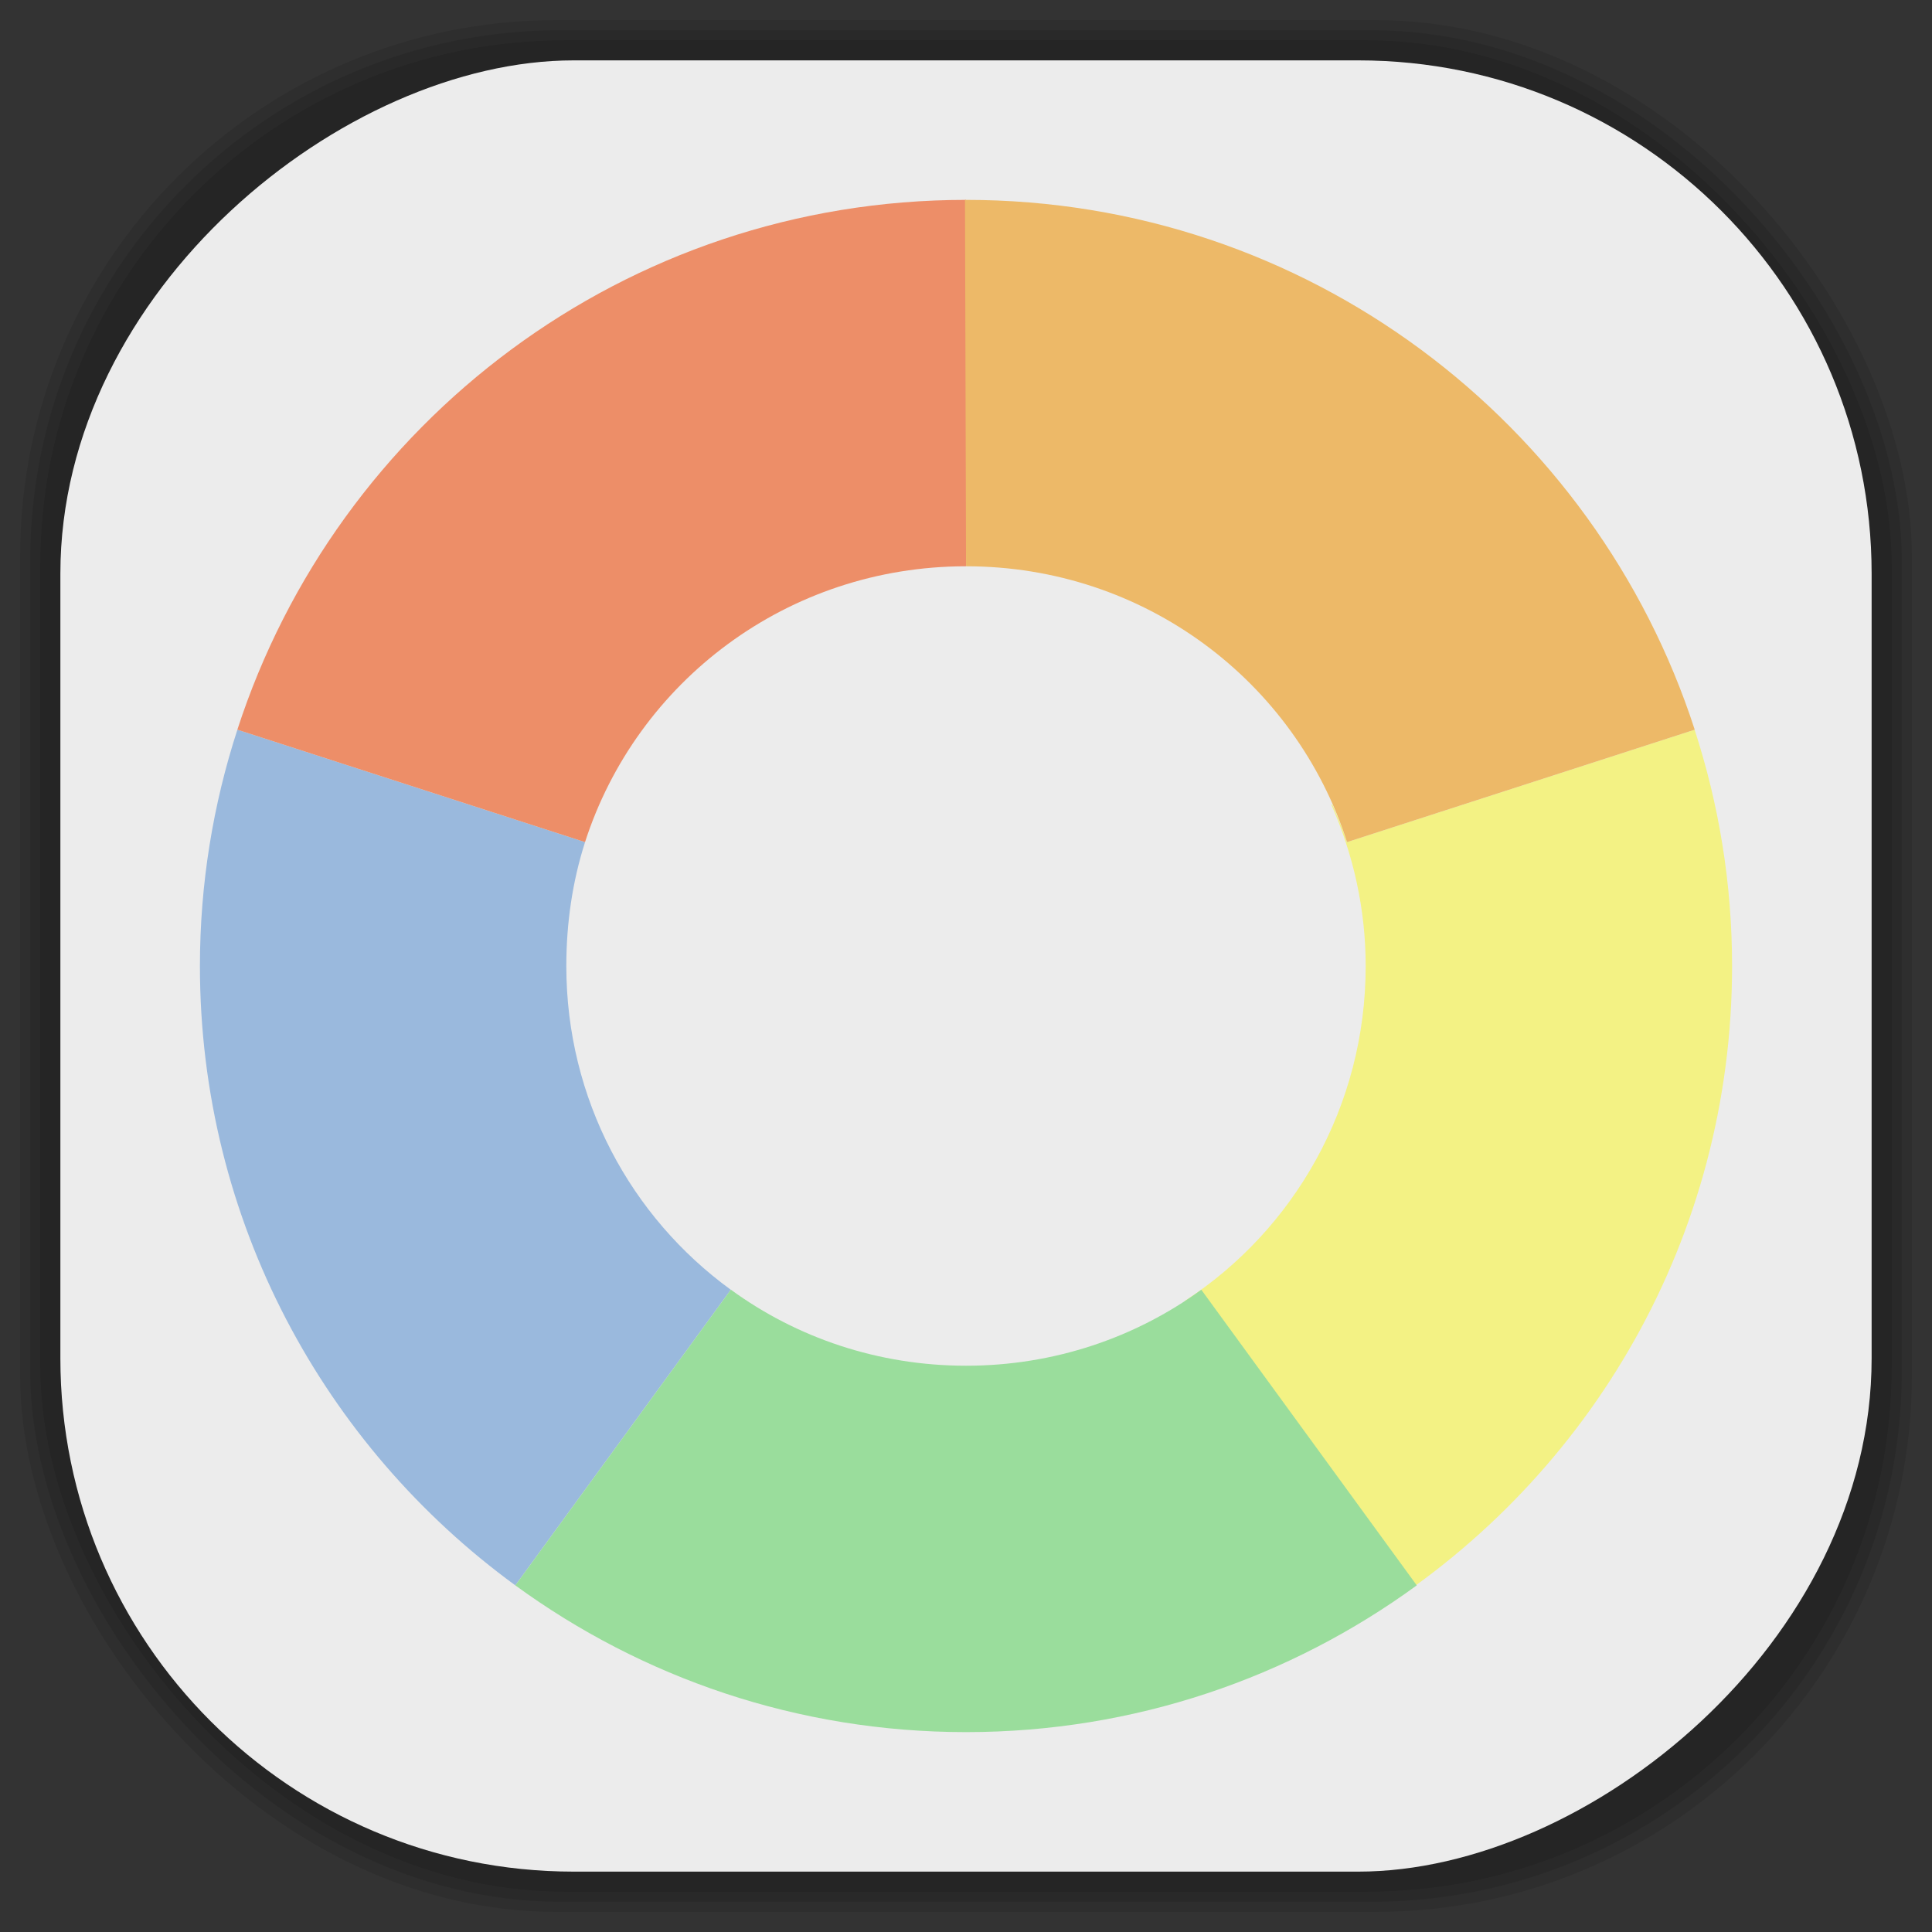 <?xml version="1.0" encoding="UTF-8" standalone="no"?>
<svg
   xmlns:dc="http://purl.org/dc/elements/1.1/"
   xmlns:cc="http://creativecommons.org/ns#"
   xmlns:rdf="http://www.w3.org/1999/02/22-rdf-syntax-ns#"
   xmlns:svg="http://www.w3.org/2000/svg"
   xmlns="http://www.w3.org/2000/svg"
   xmlns:sodipodi="http://sodipodi.sourceforge.net/DTD/sodipodi-0.dtd"
   xmlns:inkscape="http://www.inkscape.org/namespaces/inkscape"
   viewBox="0 0 48 48"
   id="svg2"
   version="1.1"
   inkscape:version="0.48.4 r9939"
   width="100%"
   height="100%"
   sodipodi:docname="rawtherapee.svg">
  <rect x="0" y="0" width="48" height="48" fill="#333333" stroke="none"/>
  <sodipodi:namedview
     pagecolor="#ffffff"
     bordercolor="#666666"
     borderopacity="1"
     objecttolerance="10"
     gridtolerance="10"
     guidetolerance="10"
     inkscape:pageopacity="0"
     inkscape:pageshadow="2"
     inkscape:window-width="1375"
     inkscape:window-height="876"
     id="namedview49"
     showgrid="false"
     inkscape:zoom="4.9166667"
     inkscape:cx="-0.20338983"
     inkscape:cy="24"
     inkscape:window-x="65"
     inkscape:window-y="24"
     inkscape:window-maximized="1"
     inkscape:current-layer="svg2" />
  <defs
     id="defs4">
    <clipPath
       id="clipPath6">
      <g
         transform="translate(0,-1004.362)"
         id="g8">
        <path
           d="m -24 13 c 0 1.105 -0.672 2 -1.5 2 -0.828 0 -1.5 -0.895 -1.5 -2 0 -1.105 0.672 -2 1.5 -2 0.828 0 1.5 0.895 1.5 2 z"
           transform="matrix(15.333,0,0,11.5,415,878.862)"
           fill="#1890d0"
           id="path10" />
      </g>
    </clipPath>
    <clipPath
       id="clipPath12">
      <g
         transform="translate(0,-1004.362)"
         id="g14">
        <path
           d="m -24 13 c 0 1.105 -0.672 2 -1.5 2 -0.828 0 -1.5 -0.895 -1.5 -2 0 -1.105 0.672 -2 1.5 -2 0.828 0 1.5 0.895 1.5 2 z"
           transform="matrix(15.333,0,0,11.5,415,878.862)"
           fill="#1890d0"
           id="path16" />
      </g>
    </clipPath>
    <linearGradient
       id="linearGradient3165"
       gradientUnits="userSpaceOnUse"
       gradientTransform="matrix(0,-0.975,0.975,0,0.6,47.4)"
       x1="1"
       x2="47">
      <stop
         stop-color="#e4e4e4"
         stop-opacity="1"
         id="stop19" />
      <stop
         offset="1"
         stop-color="#eee"
         stop-opacity="1"
         id="stop21" />
    </linearGradient>
    <linearGradient
       id="linearGradient3764"
       x1="1"
       x2="47"
       gradientUnits="userSpaceOnUse"
       gradientTransform="matrix(0,-1,1,0,-1.5e-6,48)">
      <stop
         stop-color="#b5945b"
         stop-opacity="1"
         id="stop7" />
      <stop
         offset="1"
         stop-color="#bb9e69"
         stop-opacity="1"
         id="stop9" />
    </linearGradient>
    <clipPath
       id="clipPath-899834956">
      <g
         transform="translate(0,-1004.362)"
         id="g12">
        <path
           d="m -24 13 c 0 1.105 -0.672 2 -1.5 2 -0.828 0 -1.5 -0.895 -1.5 -2 0 -1.105 0.672 -2 1.5 -2 0.828 0 1.5 0.895 1.5 2 z"
           transform="matrix(15.333,0,0,11.5,415,878.862)"
           fill="#1890d0"
           id="path14" />
      </g>
    </clipPath>
    <clipPath
       id="clipPath-909443126">
      <g
         transform="translate(0,-1004.362)"
         id="g17">
        <path
           d="m -24 13 c 0 1.105 -0.672 2 -1.5 2 -0.828 0 -1.5 -0.895 -1.5 -2 0 -1.105 0.672 -2 1.5 -2 0.828 0 1.5 0.895 1.5 2 z"
           transform="matrix(15.333,0,0,11.5,415,878.862)"
           fill="#1890d0"
           id="path19" />
      </g>
    </clipPath>
    <clipPath
       id="clipPath-909443126-7">
      <g
         transform="translate(0,-1004.362)"
         id="g17-2">
        <path
           style="fill:#1890d0"
           inkscape:connector-curvature="0"
           d="m -24,13 c 0,1.105 -0.672,2 -1.5,2 -0.828,0 -1.5,-0.895 -1.5,-2 0,-1.105 0.672,-2 1.5,-2 0.828,0 1.5,0.895 1.5,2 z"
           transform="matrix(15.333,0,0,11.5,415,878.862)"
           id="path19-3" />
      </g>
    </clipPath>
    <linearGradient
       id="linearGradient3759">
      <stop
         id="stop3761"
         offset="0"
         style="stop-color:#a75e15;stop-opacity:1;" />
      <stop
         id="stop3763"
         offset="1"
         style="stop-color:#ffffff;stop-opacity:0;" />
    </linearGradient>
    <linearGradient
       id="linearGradient3777">
      <stop
         id="stop3779"
         offset="0"
         style="stop-color:#e0dd00;stop-opacity:1;" />
      <stop
         id="stop3781"
         offset="1"
         style="stop-color:#000000;stop-opacity:0;" />
    </linearGradient>
  </defs>
  <g
     id="g3075">
    <g
       inkscape:label="shadows"
       id="layer2">
      <rect
         ry="13.037"
         rx="13.037"
         y="1"
         x="1"
         height="46"
         width="46"
         id="rect3007"
         style="opacity:0.1;fill:#000000;fill-opacity:1;fill-rule:nonzero;stroke:none" />
      <rect
         style="opacity:0.1;fill:#000000;fill-opacity:1;fill-rule:nonzero;stroke:none"
         id="rect3011"
         width="47"
         height="47"
         x="0.5"
         y="0.5"
         rx="13.32"
         ry="13.32" />
      <rect
         style="opacity:0.1;fill:#000000;fill-opacity:1;fill-rule:nonzero;stroke:none"
         id="rect3013"
         width="46.5"
         height="46.5"
         x="0.75"
         y="0.75"
         rx="13.178"
         ry="13.178" />
    </g>
    <g
       style="display:inline"
       inkscape:label="background-color"
       id="layer1">
      <rect
         transform="matrix(0,-1,1,0,0,0)"
         ry="12.753"
         rx="12.753"
         y="1.5"
         x="-46.5"
         height="45"
         width="45"
         id="rect2988"
         style="fill:#ececec;fill-opacity:1;fill-rule:nonzero;stroke:none" />
    </g>
  </g>
  <path
     d="m 41.586,16.733 c 0.19,0.46 0.362,0.919 0.517,1.397 -0.153,-0.472 -0.329,-0.941 -0.517,-1.397 z m 0.517,1.397 -8.638,2.793 c -0.103,-0.322 -0.228,-0.625 -0.362,-0.931 l -0.026,0 c 0.54,1.225 0.853,2.579 0.853,4.009 0,3.491 -1.788,6.562 -4.5,8.325 l 4.758,7.733 c 5.318,-3.376 8.845,-9.294 8.845,-16.06 0,-2.055 -0.329,-4.019 -0.931,-5.871 z"
     id="path35-9"
     inkscape:connector-curvature="0"
     style="fill:#f3f284;fill-opacity:1;fill-rule:nonzero;stroke:none" />
  <path
     d="m 5.95,18.026 c -1.207,17.224 -0.603,8.612 0,0 z m -0.052,0.103 C 5.297,19.976 4.967,21.951 4.967,24 c 0,6.325 3.09,11.926 7.836,15.388 l 5.353,-7.345 C 15.677,30.241 14.07,27.313 14.07,24 c 0,-1.07 0.155,-2.113 0.466,-3.078 z"
     id="path37-5"
     inkscape:connector-curvature="0"
     style="fill:#9ab9dd;fill-opacity:1;fill-rule:nonzero;stroke:none" />
  <path
     d="m 18.156,32.043 -5.353,7.345 c 3.143,2.292 7.009,3.646 11.198,3.646 4.188,0 8.055,-1.354 11.198,-3.646 l -5.353,-7.345 c -1.636,1.19 -3.659,1.888 -5.843,1.888 -2.189,0 -4.211,-0.698 -5.843,-1.888 z"
     id="path39-9"
     inkscape:connector-curvature="0"
     style="fill:#9add9c;fill-opacity:1;fill-rule:nonzero;stroke:none" />
  <path
     d="m 24,4.966 c -8.463,0 -15.628,5.525 -18.103,13.163 l 8.638,2.793 c 1.287,-3.992 5.032,-6.853 9.466,-6.853 l 0,-9.103 z"
     id="path41-4"
     inkscape:connector-curvature="0"
     style="fill:#ed8e68;fill-opacity:1;fill-rule:nonzero;stroke:none" />
  <path
     d="m 23.975,4.966 0.026,9.103 c 4.432,0 8.181,2.858 9.466,6.853 l 8.638,-2.793 C 39.63,10.49 32.465,4.966 24.001,4.966 c -0.008,0 -0.017,0 -0.026,0 z"
     id="path43-6"
     inkscape:connector-curvature="0"
     style="fill:#edb968;fill-opacity:1;fill-rule:nonzero;stroke:none" />
</svg>
